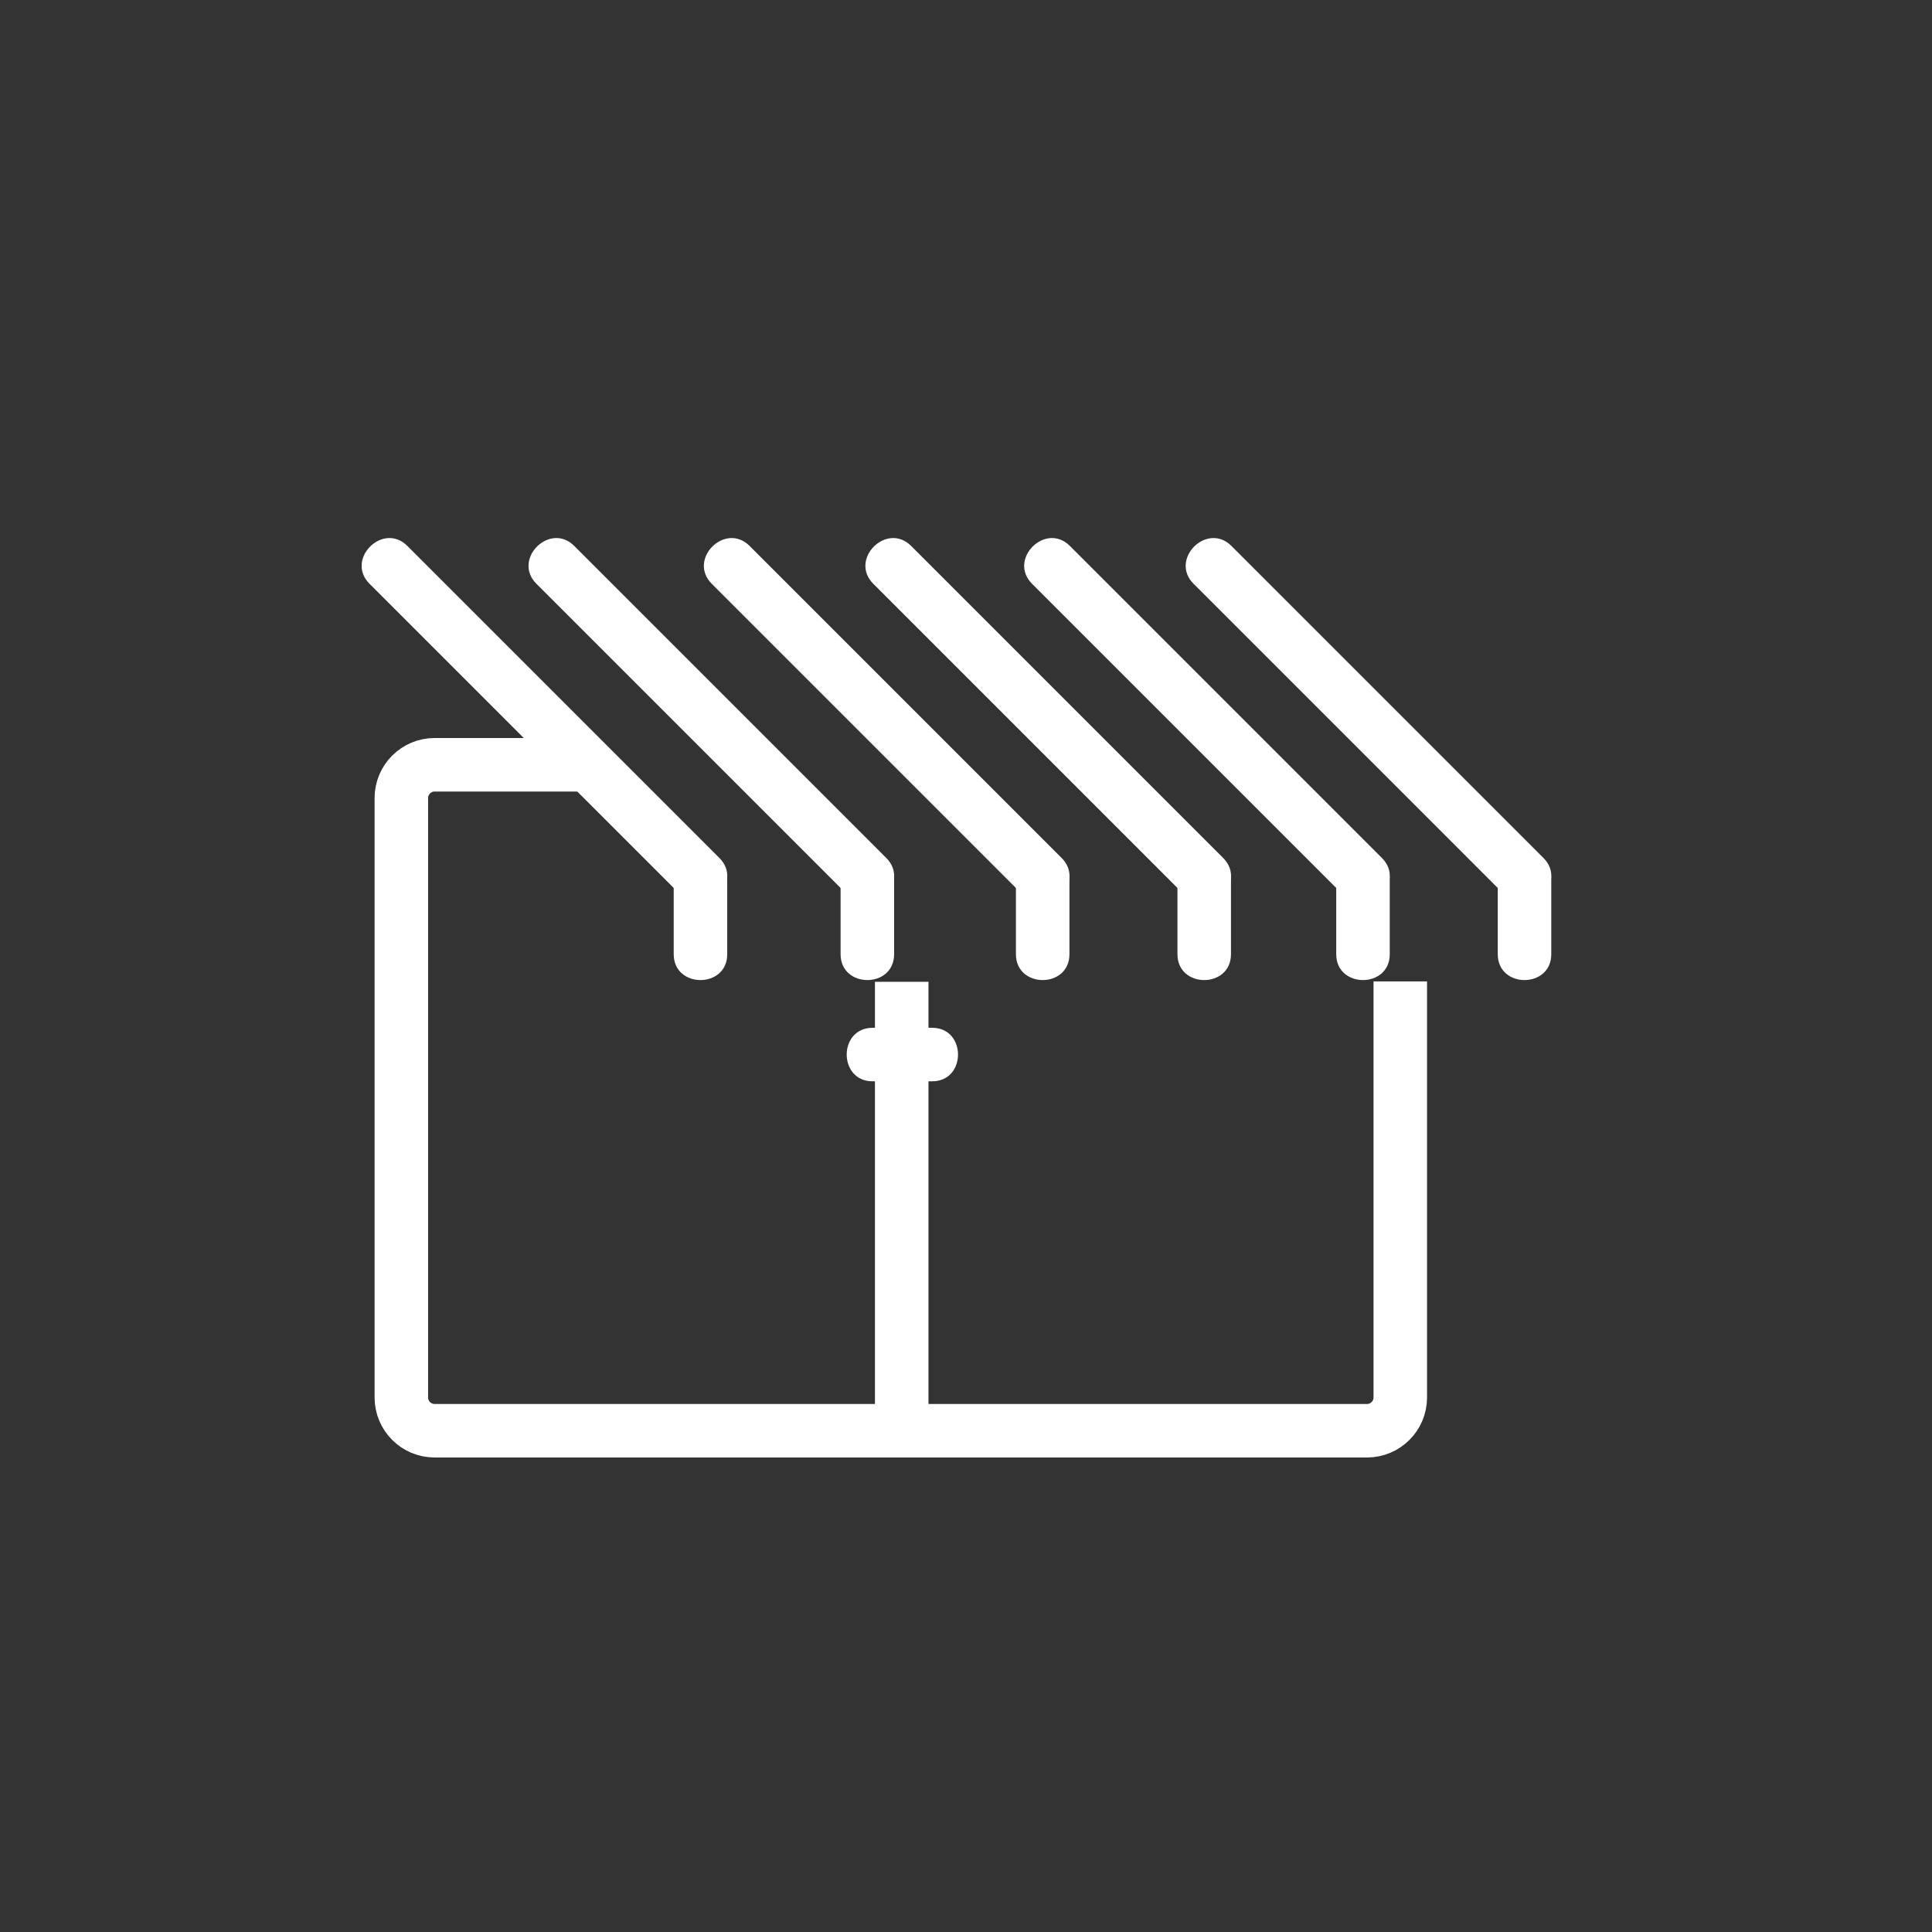 <?xml version="1.0" encoding="iso-8859-1"?>
<!-- Generator: Adobe Illustrator 16.0.0, SVG Export Plug-In . SVG Version: 6.00 Build 0)  -->
<!DOCTYPE svg PUBLIC "-//W3C//DTD SVG 1.1 Tiny//EN" "http://www.w3.org/Graphics/SVG/1.1/DTD/svg11-tiny.dtd">
<svg version="1.1" baseProfile="tiny" id="fts_x5F_sunblind"
	 xmlns="http://www.w3.org/2000/svg" xmlns:xlink="http://www.w3.org/1999/xlink" x="0px" y="0px" width="361px" height="361px"
	 viewBox="0 0 361 361" xml:space="preserve">
<rect x="0" y="0" width="361" height="361" fill="#333333" stroke="none"/>
<path fill="none" stroke="#FFFFFF" stroke-width="10" stroke-miterlimit="10" d="M261.648,183.378v77.738
	c0,3.437-2.784,6.222-6.221,6.222H81.214c-3.436,0-6.222-2.786-6.222-6.222V149.122c0-3.436,2.786-6.222,6.222-6.222h29.987"/>
<g>
	<path fill="#FFFFFF" d="M163.045,202.047c3.709,0,7.418,0,11.128,0c6.449,0,6.449-10,0-10c-3.709,0-7.418,0-11.128,0
		C156.597,192.047,156.597,202.047,163.045,202.047L163.045,202.047z"/>
</g>
<line fill="none" stroke="#FFFFFF" stroke-width="10" stroke-miterlimit="10" x1="168.488" y1="183.452" x2="168.488" y2="266.295"/>
<g>
	<path fill="#FFFFFF" d="M223.024,109.081c19.434,19.434,38.867,38.867,58.3,58.301c4.564,4.563,11.635-2.507,7.071-7.071
		c-19.434-19.434-38.867-38.867-58.3-58.301C225.531,97.446,218.46,104.517,223.024,109.081L223.024,109.081z"/>
</g>
<g>
	<path fill="#FFFFFF" d="M279.86,164.362c0,4.644,0,9.287,0,13.93c0,6.449,10,6.449,10,0c0-4.644,0-9.287,0-13.93
		C289.86,157.913,279.86,157.913,279.86,164.362L279.86,164.362z"/>
</g>
<g>
	<path fill="#FFFFFF" d="M192.841,109.081c19.434,19.434,38.868,38.867,58.301,58.301c4.564,4.563,11.635-2.507,7.071-7.071
		c-19.434-19.434-38.868-38.867-58.301-58.301C195.349,97.446,188.278,104.517,192.841,109.081L192.841,109.081z"/>
</g>
<g>
	<path fill="#FFFFFF" d="M249.678,164.362c0,4.644,0,9.287,0,13.93c0,6.449,10,6.449,10,0c0-4.644,0-9.287,0-13.93
		C259.678,157.913,249.678,157.913,249.678,164.362L249.678,164.362z"/>
</g>
<g>
	<path fill="#FFFFFF" d="M163.175,109.081c19.434,19.434,38.867,38.867,58.301,58.301c4.564,4.563,11.635-2.507,7.071-7.071
		c-19.434-19.434-38.867-38.867-58.301-58.301C165.682,97.446,158.611,104.517,163.175,109.081L163.175,109.081z"/>
</g>
<g>
	<path fill="#FFFFFF" d="M220.011,164.362c0,4.644,0,9.287,0,13.93c0,6.449,10,6.449,10,0c0-4.644,0-9.287,0-13.93
		C230.011,157.913,220.011,157.913,220.011,164.362L220.011,164.362z"/>
</g>
<g>
	<path fill="#FFFFFF" d="M132.993,109.081c19.434,19.434,38.867,38.867,58.301,58.301c4.564,4.563,11.635-2.507,7.071-7.071
		c-19.434-19.434-38.867-38.867-58.301-58.301C135.5,97.446,128.429,104.517,132.993,109.081L132.993,109.081z"/>
</g>
<g>
	<path fill="#FFFFFF" d="M189.829,164.362c0,4.644,0,9.287,0,13.93c0,6.449,10,6.449,10,0c0-4.644,0-9.287,0-13.93
		C199.829,157.913,189.829,157.913,189.829,164.362L189.829,164.362z"/>
</g>
<g>
	<path fill="#FFFFFF" d="M100.23,109.081c19.434,19.434,38.867,38.867,58.301,58.301c4.564,4.563,11.635-2.507,7.071-7.071
		c-19.434-19.434-38.867-38.867-58.301-58.301C102.738,97.446,95.667,104.517,100.23,109.081L100.23,109.081z"/>
</g>
<g>
	<path fill="#FFFFFF" d="M157.067,164.362c0,4.644,0,9.287,0,13.93c0,6.449,10,6.449,10,0c0-4.644,0-9.287,0-13.93
		C167.067,157.913,157.067,157.913,157.067,164.362L157.067,164.362z"/>
</g>
<g>
	<path fill="#FFFFFF" d="M69.048,109.081c19.434,19.434,38.867,38.867,58.301,58.301c4.564,4.563,11.635-2.507,7.071-7.071
		c-19.434-19.434-38.867-38.867-58.301-58.301C71.556,97.446,64.485,104.517,69.048,109.081L69.048,109.081z"/>
</g>
<g>
	<path fill="#FFFFFF" d="M125.885,164.362c0,4.644,0,9.287,0,13.93c0,6.449,10,6.449,10,0c0-4.644,0-9.287,0-13.93
		C135.885,157.913,125.885,157.913,125.885,164.362L125.885,164.362z"/>
</g>
</svg>
